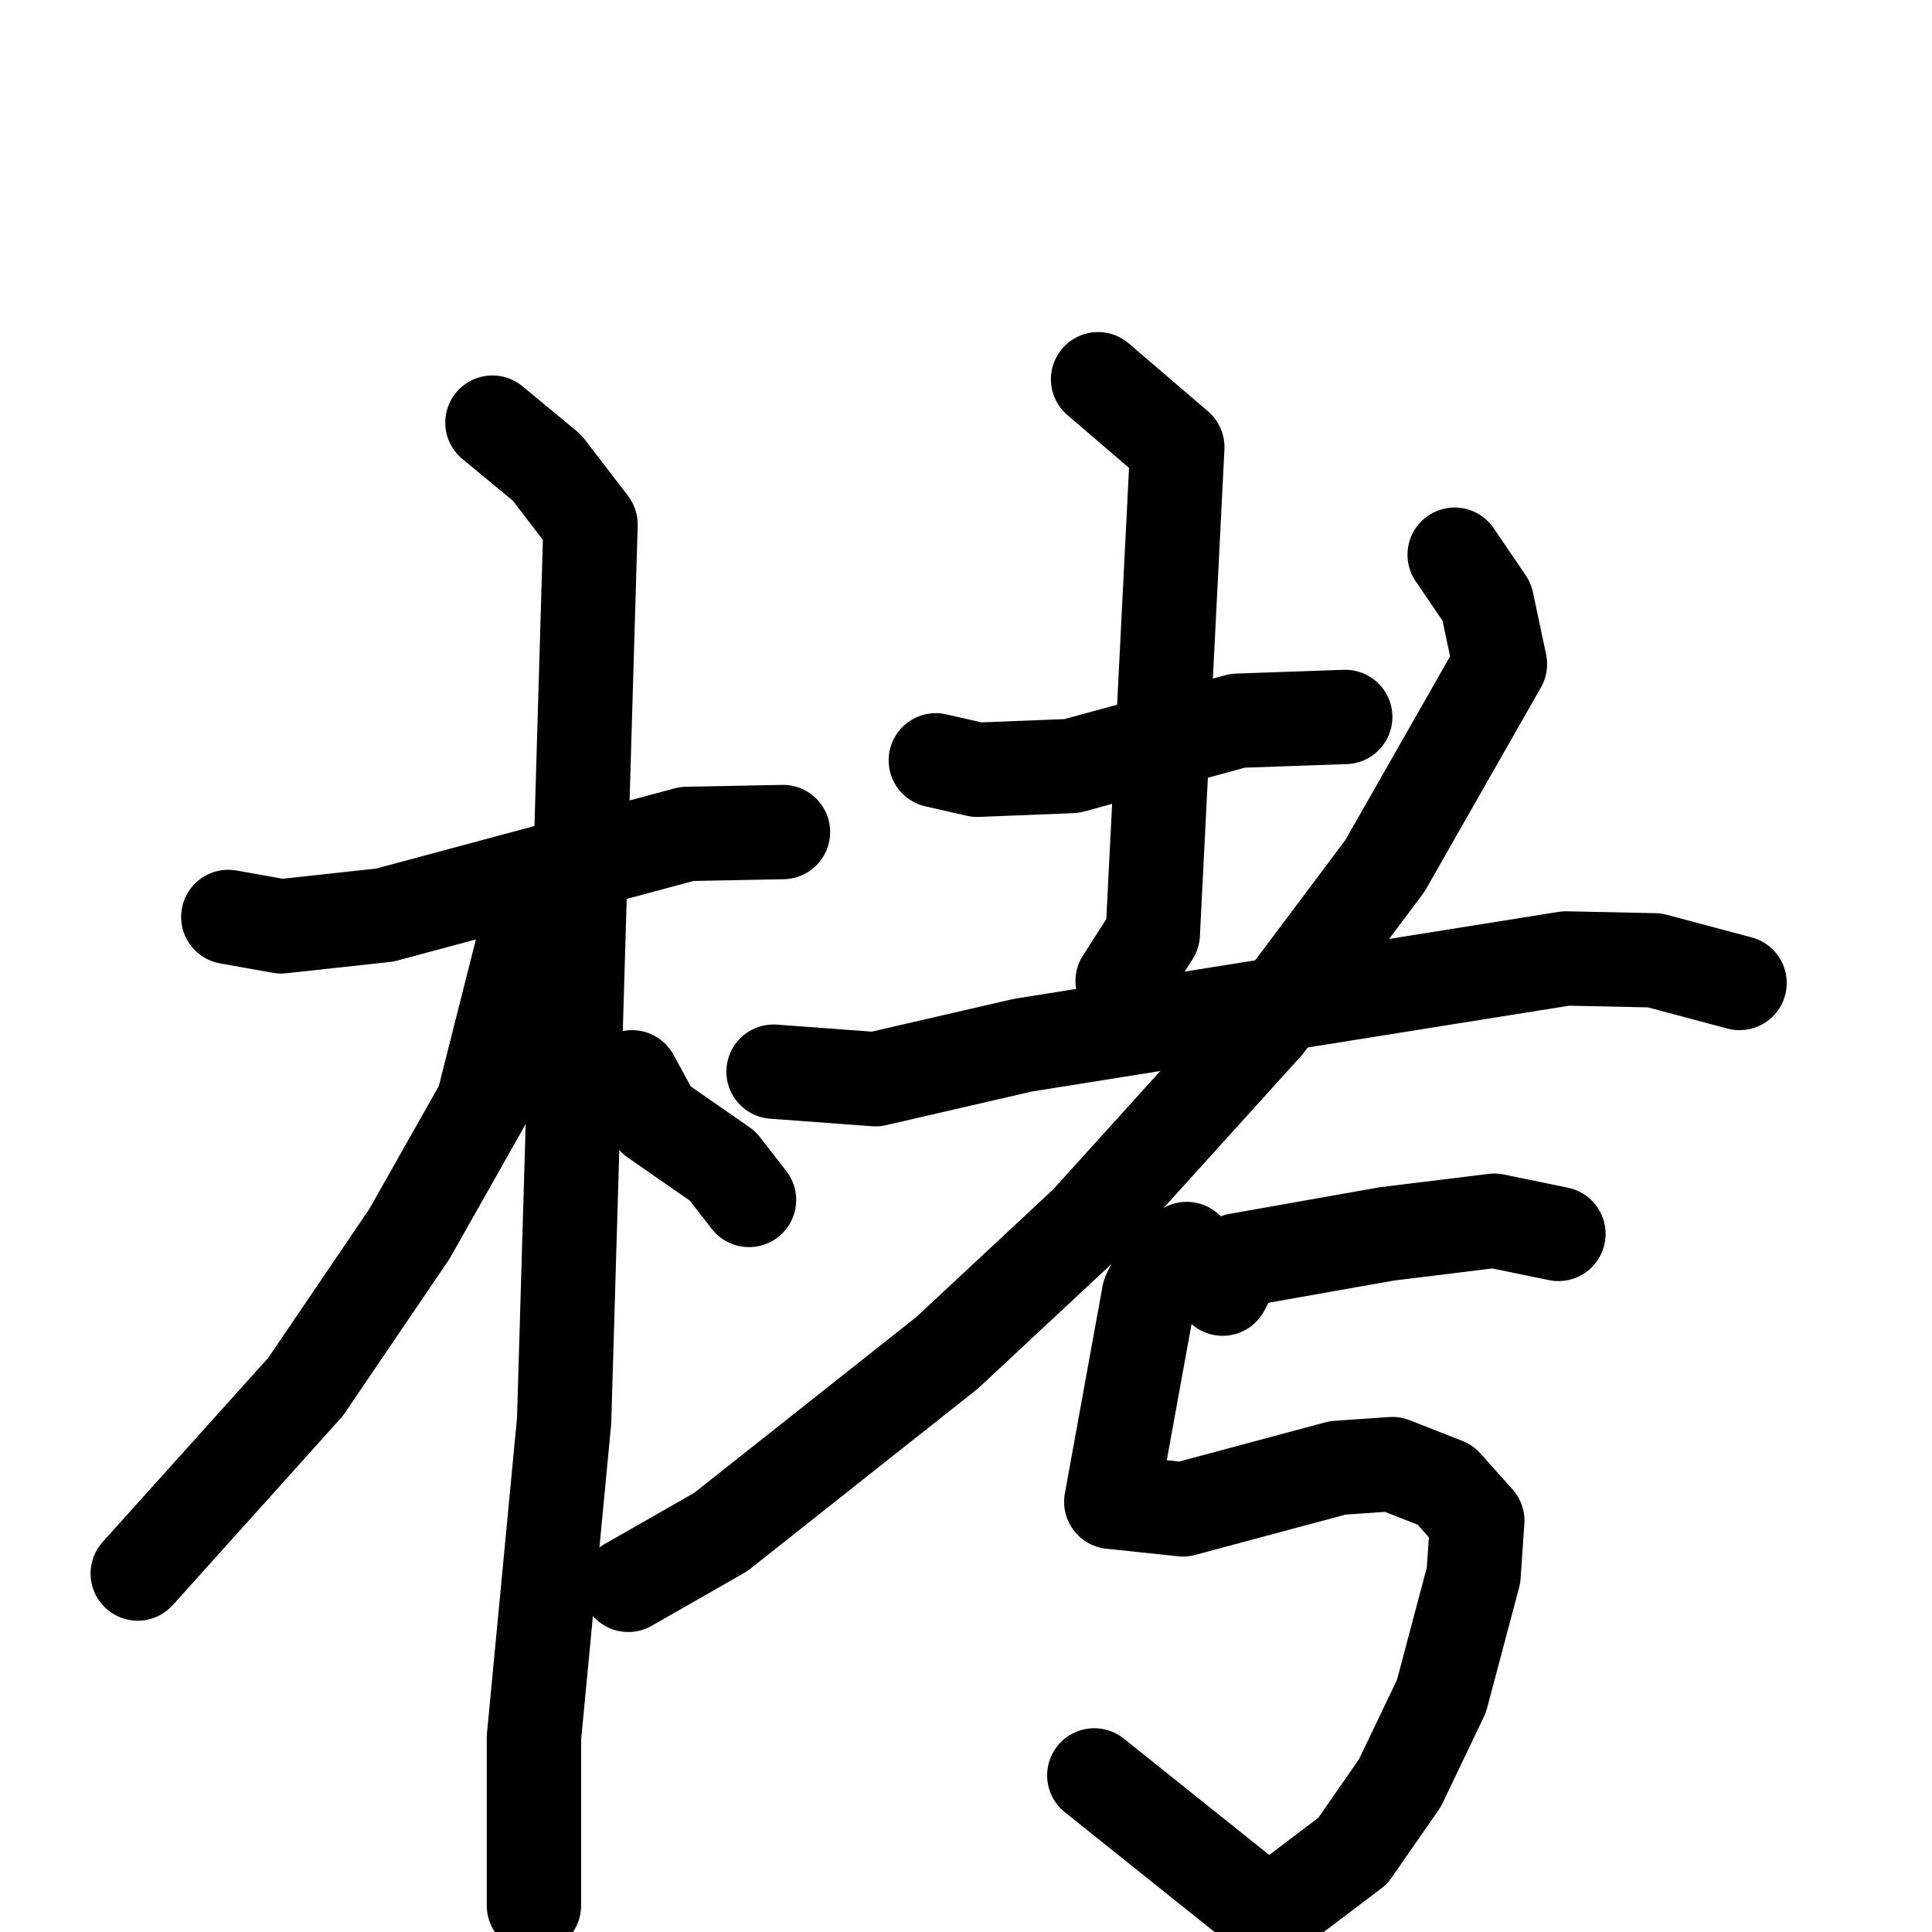<svg xmlns="http://www.w3.org/2000/svg" viewBox="0 0 1024 1024">
  <g style="fill:none;stroke:#000000;stroke-width:50;stroke-linecap:round;stroke-linejoin:round;" transform="scale(1, 1) translate(0, 0)">
    <path d="M 121.0,486.0 L 149.0,491.0 L 204.0,485.0 L 364.0,442.0 L 415.0,441.0"/>
    <path d="M 261.0,224.0 L 290.0,248.0 L 313.0,278.0 L 299.0,753.0 L 283.0,921.0 L 283.0,1010.0"/>
    <path d="M 278.0,498.0 L 256.0,585.0 L 217.0,654.0 L 162.0,735.0 L 73.0,834.0"/>
    <path d="M 335.0,571.0 L 347.0,593.0 L 383.0,618.0 L 397.0,636.0"/>
    <path d="M 496.0,403.0 L 518.0,408.0 L 568.0,406.0 L 656.0,382.0 L 713.0,380.0"/>
    <path d="M 582.0,201.0 L 624.0,237.0 L 611.0,495.0 L 595.0,520.0"/>
    <path d="M 410.0,568.0 L 464.0,572.0 L 542.0,554.0 L 830.0,508.0 L 877.0,509.0 L 922.0,521.0"/>
    <path d="M 771.0,294.0 L 788.0,319.0 L 795.0,352.0 L 734.0,459.0 L 671.0,543.0 L 576.0,648.0 L 502.0,717.0 L 382.0,812.0 L 333.0,840.0"/>
    <path d="M 648.0,683.0 L 656.0,668.0 L 735.0,654.0 L 792.0,647.0 L 826.0,654.0"/>
    <path d="M 629.0,662.0 L 617.0,670.0 L 609.0,686.0 L 589.0,796.0 L 627.0,800.0 L 709.0,778.0 L 738.0,776.0 L 766.0,787.0 L 783.0,806.0 L 781.0,835.0 L 764.0,899.0 L 742.0,945.0 L 717.0,981.0 L 680.0,1009.0 L 670.0,1013.0 L 580.0,941.0"/>
  </g>
</svg>
